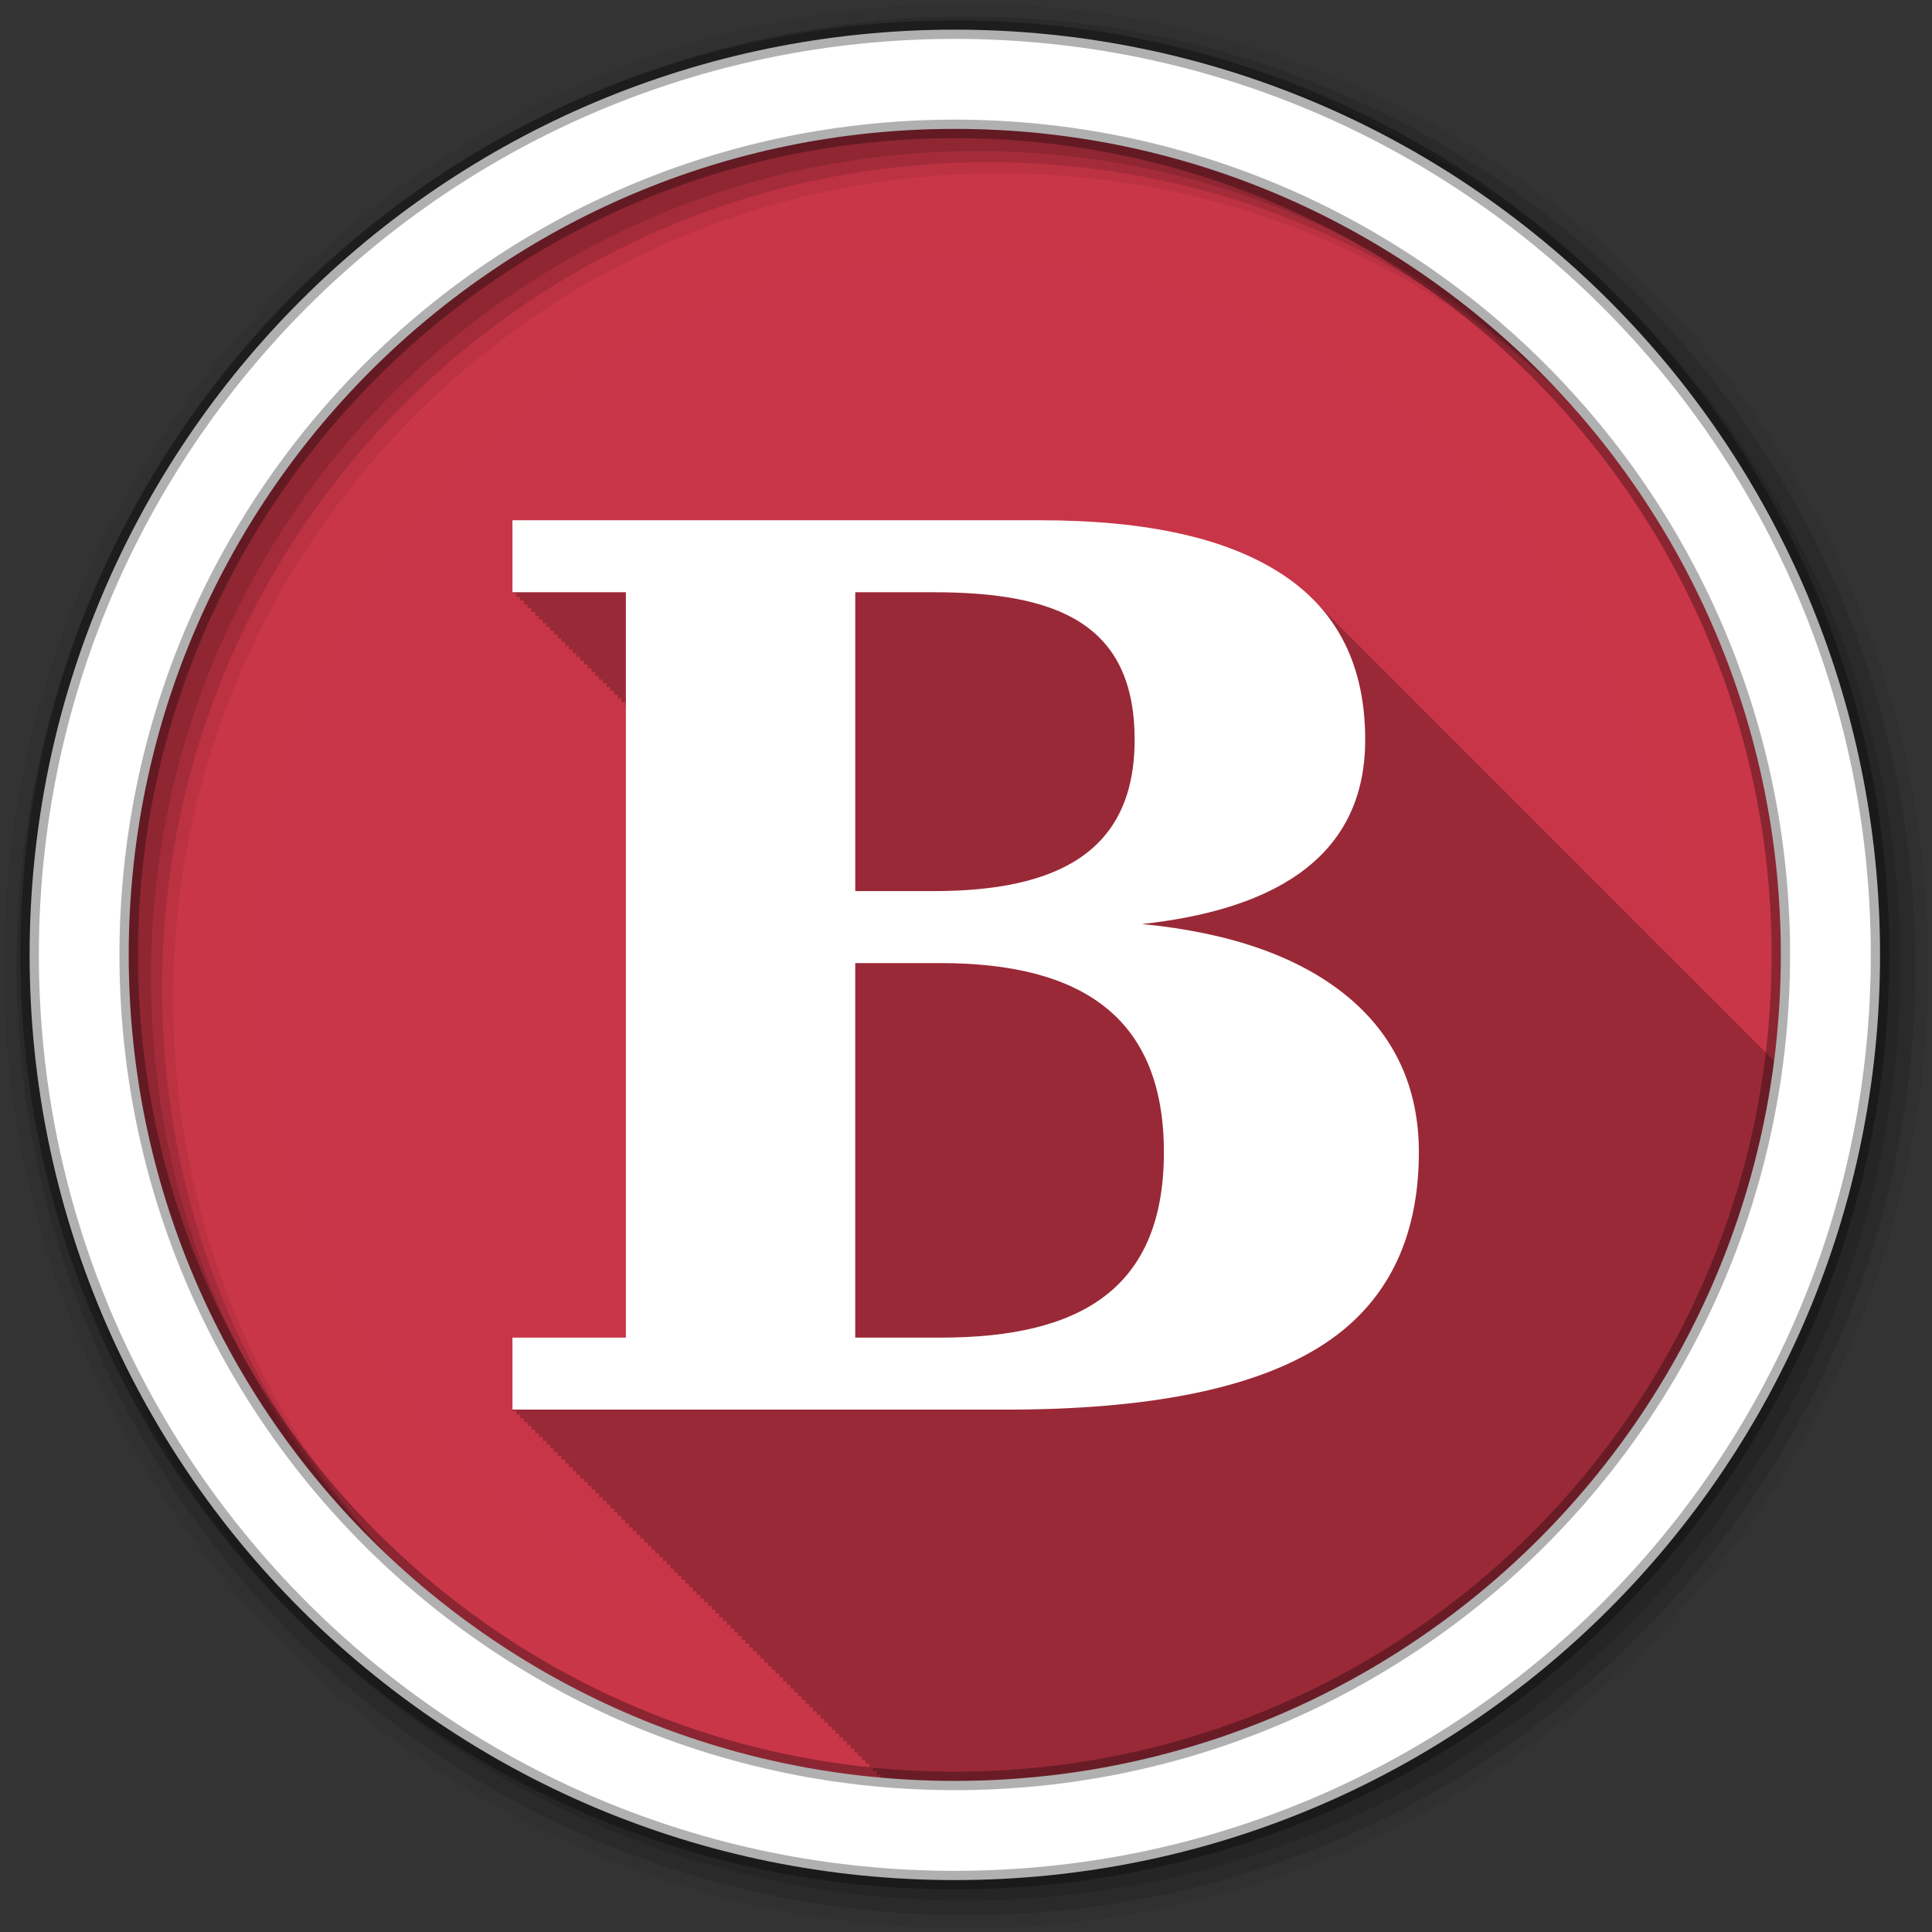 <svg height="512" viewBox="0 0 512 512" width="512" xmlns="http://www.w3.org/2000/svg">
 <rect x="0" y="0" width="512" height="512" fill="#333333" stroke="none"/>
 <g transform="translate(0 -540.36)">
  <g fill="#c93648" fill-rule="evenodd">
   <path d="m562.86-316.57c0 198.82-161.18 360-360 360s-360-161.18-360-360 161.18-360 360-360 360 161.18 360 360" transform="matrix(.651 0 0 .651 123.98 1002.4)"/>
   <circle cx="256" cy="796.36" fill-opacity=".604" r="216.43" transform="matrix(.868 0 0 .868 33.795 105.13)"/>
  </g>
  <path d="m135.84 138.13v19.06h1v1h1v1h1v1h .969v1h1v .969h1v1h1v1h1v1h1v1h1v1h .969v.969h1v1h1v1h1v1h1v1h1v1h .969v.969h1v1h1v1h1v1h1v1h1v1h .969v1h1v .969h1v1h1v1h1v1h1v1h .969v1h1v .969h.25v167.78h-30.09v19.06h1v1h1v1h1v1h .969v1h1v1h1v .969h1v1h1v1h1v1h1v1h .969v1h1v1h1v .969h1v1h1v1h1v1h .969v1h1v1h1v .969h1v1h1v1h1v1h .969v1h1v1h1v .969h1v1h1v1h1v1h .969v1h1v1h1v1h1v .969h1v1h1v1h1v1h .969v1h1v1h1v .969h1v1h1v1h1v1h .969v1h1v1h1v .969h1v1h1v1h1v1h .969v1h1v1h1v .969h1v1h1v1h1v1h1v1h .969v1h1v1h1v .969h1v1h1v1h1v1h .969v1h1v1h1v .969h1v1h1v1h1v1h .969v1h1v1h1v .969h1v1h1v1h1v1h .969v1h1v1h1v1h1v .969h1v1h1v1h1v1h .969v1h1v1h1v .969h1v1h1v1h1v1h .969v1h1v1h1v .969h1v1h1v1h1v1h .969v1h1v1h1v .969h1v1h1v1h1v1h .969v1h1v1h1v1h1v .969h1v1h1v1h1v1h .969v1h1v1h1v .969h1v1h1v1h1v1h .969v1h1v1h1v .969h1v1h1v1h1v1h .969v.938c1.246.02 2.499.031 3.75.031 115.21 0 210.98-83.16 230.59-192.72-.178-.177-.353-.356-.531-.531-.03-.032-.063-.062-.094-.094-.3-.293-.597-.588-.906-.875-.035-.036-.059-.089-.094-.125-.3-.293-.597-.588-.906-.875-.035-.037-.058-.088-.094-.125-.3-.293-.597-.588-.906-.875-.328-.343-.66-.665-1-1-.026-.027-.037-.067-.063-.094-.31-.303-.617-.61-.938-.906-.205-.214-.415-.414-.625-.625-.107-.101-.204-.212-.313-.313-.016-.016-.015-.047-.031-.063-.323-.338-.665-.67-1-1-.03-.032-.063-.062-.094-.094-.3-.293-.597-.588-.906-.875-.035-.037-.058-.088-.094-.125-.3-.293-.597-.588-.906-.875-.03-.032-.063-.062-.094-.094-.301-.294-.596-.618-.906-.906-.031-.031-.062-.063-.094-.094-.298-.31-.598-.603-.906-.906-.026-.027-.037-.067-.063-.094-.289-.283-.577-.567-.875-.844-.016-.016-.015-.047-.031-.063-.323-.338-.665-.67-1-1-.03-.032-.063-.062-.094-.094-.3-.293-.597-.588-.906-.875-.035-.037-.058-.088-.094-.125-.3-.293-.597-.588-.906-.875-.03-.032-.063-.062-.094-.094-.301-.294-.596-.618-.906-.906-.328-.343-.66-.665-1-1-.026-.027-.037-.067-.063-.094-.289-.283-.577-.567-.875-.844-.016-.016-.015-.047-.031-.063-.323-.338-.665-.67-1-1-.03-.032-.063-.062-.094-.094-.3-.293-.597-.588-.906-.875-.035-.037-.058-.088-.094-.125-.3-.293-.597-.588-.906-.875-.03-.032-.063-.062-.094-.094-.301-.294-.596-.618-.906-.906-.328-.343-.66-.665-1-1-.026-.027-.037-.067-.063-.094-.289-.283-.577-.567-.875-.844-.016-.016-.015-.047-.031-.063-.323-.338-.665-.67-1-1-.323-.338-.665-.67-1-1-.03-.032-.063-.062-.094-.094-.3-.293-.597-.588-.906-.875-.035-.037-.058-.088-.094-.125-.3-.293-.597-.588-.906-.875-.328-.343-.66-.665-1-1-.026-.027-.037-.067-.063-.094-.119-.117-.254-.228-.375-.344-.187-.191-.371-.374-.563-.563-.026-.027-.037-.067-.063-.094-.289-.283-.577-.567-.875-.844-.016-.016-.015-.047-.031-.063-.323-.338-.665-.67-1-1-.03-.032-.063-.062-.094-.094-.3-.293-.597-.588-.906-.875-.035-.037-.058-.088-.094-.125-.3-.293-.597-.588-.906-.875-.03-.032-.063-.062-.094-.094-.038-.035-.087-.059-.125-.094-.265-.258-.509-.559-.781-.813-.031-.032-.063-.062-.094-.094-.038-.035-.087-.059-.125-.094-.263-.272-.51-.546-.781-.813-.026-.027-.037-.067-.063-.094-.289-.283-.577-.567-.875-.844-.016-.016-.015-.047-.031-.063-.323-.338-.665-.67-1-1-.071-.074-.147-.145-.219-.219-.259-.251-.515-.503-.781-.75-.035-.037-.058-.088-.094-.125-.3-.293-.597-.588-.906-.875-.03-.032-.063-.062-.094-.094-.301-.294-.596-.618-.906-.906-.328-.343-.66-.665-1-1-.026-.027-.037-.067-.063-.094-.289-.283-.577-.567-.875-.844-.016-.016-.015-.047-.031-.063-.323-.338-.665-.67-1-1-.03-.032-.063-.062-.094-.094-.3-.293-.597-.588-.906-.875-.035-.037-.058-.088-.094-.125-.3-.293-.597-.588-.906-.875-.331-.326-.657-.682-1-1-.328-.343-.66-.665-1-1-.026-.027-.037-.067-.063-.094-.31-.303-.617-.61-.938-.906-.026-.027-.037-.067-.063-.094-.289-.283-.577-.567-.875-.844-.016-.016-.015-.047-.031-.063-.323-.338-.665-.67-1-1-.03-.032-.063-.062-.094-.094-.3-.293-.597-.588-.906-.875-.035-.037-.058-.088-.094-.125-.331-.324-.657-.652-1-.969-.294-.306-.602-.607-.906-.906-.328-.343-.66-.665-1-1-.026-.027-.037-.067-.063-.094-.289-.283-.577-.567-.875-.844-.016-.016-.015-.047-.031-.063-.323-.338-.665-.67-1-1-.03-.032-.063-.062-.094-.094-.3-.293-.597-.588-.906-.875-.035-.037-.058-.088-.094-.125-.3-.293-.597-.588-.906-.875-.03-.032-.063-.062-.094-.094-.301-.294-.596-.618-.906-.906-.328-.343-.66-.665-1-1-.026-.027-.037-.067-.063-.094-.289-.283-.577-.567-.875-.844-.016-.016-.015-.047-.031-.063-.323-.338-.665-.67-1-1-.071-.074-.147-.145-.219-.219-.259-.251-.515-.503-.781-.75-.212-.222-.439-.438-.656-.656-.118-.112-.224-.233-.344-.344-.03-.032-.063-.062-.094-.094-.301-.294-.596-.618-.906-.906-.328-.343-.66-.665-1-1-.026-.027-.037-.067-.063-.094-.289-.283-.577-.567-.875-.844-.016-.016-.015-.047-.031-.063-.323-.338-.665-.67-1-1-.03-.032-.063-.062-.094-.094-.3-.293-.597-.588-.906-.875-.035-.036-.059-.089-.094-.125-.3-.293-.597-.588-.906-.875-.035-.037-.058-.088-.094-.125-.3-.293-.597-.588-.906-.875-.031-.031-.062-.063-.094-.094-.298-.31-.598-.603-.906-.906-.026-.027-.037-.067-.063-.094-.119-.117-.254-.228-.375-.344-.187-.191-.371-.374-.563-.563-.026-.027-.037-.067-.063-.094-.289-.283-.577-.567-.875-.844-.016-.016-.015-.047-.031-.063-.323-.338-.665-.67-1-1-.03-.032-.063-.062-.094-.094-.3-.293-.597-.588-.906-.875-.035-.037-.058-.088-.094-.125-.3-.293-.597-.588-.906-.875-.03-.032-.063-.062-.094-.094-.301-.294-.596-.618-.906-.906-.328-.343-.66-.665-1-1-.026-.027-.037-.067-.063-.094-.289-.283-.577-.567-.875-.844-.016-.016-.015-.047-.031-.063-.323-.338-.665-.67-1-1-.03-.032-.063-.062-.094-.094-.3-.293-.597-.588-.906-.875-.035-.037-.058-.088-.094-.125-.3-.293-.597-.588-.906-.875-.03-.032-.063-.062-.094-.094-.301-.294-.596-.618-.906-.906-.328-.343-.66-.665-1-1-.026-.027-.037-.067-.063-.094-.289-.283-.577-.567-.875-.844-.016-.016-.015-.047-.031-.063-.323-.338-.665-.67-1-1-.03-.032-.063-.062-.094-.094-.3-.293-.597-.588-.906-.875-.035-.037-.058-.088-.094-.125-.3-.293-.597-.588-.906-.875-.03-.032-.063-.062-.094-.094-.301-.294-.596-.618-.906-.906-.328-.343-.66-.665-1-1-.026-.027-.037-.067-.063-.094-.31-.303-.617-.61-.938-.906-.026-.027-.037-.067-.063-.094-.289-.283-.577-.567-.875-.844-.016-.016-.015-.047-.031-.063-.323-.338-.665-.67-1-1-.03-.032-.063-.062-.094-.094-.3-.293-.597-.588-.906-.875-.035-.037-.058-.088-.094-.125-.3-.293-.597-.588-.906-.875-.323-.338-.665-.67-1-1-.328-.343-.66-.665-1-1-.205-.214-.415-.414-.625-.625-.107-.101-.204-.212-.313-.313-.016-.016-.015-.047-.031-.063-.323-.338-.665-.67-1-1-.03-.032-.063-.062-.094-.094-.3-.293-.597-.588-.906-.875-.035-.037-.058-.088-.094-.125-.3-.293-.597-.588-.906-.875-.03-.032-.063-.062-.094-.094-.301-.294-.596-.618-.906-.906-.328-.343-.66-.665-1-1-.026-.027-.037-.067-.063-.094-.289-.283-.577-.567-.875-.844-.016-.016-.015-.047-.031-.063-.323-.338-.665-.67-1-1-.03-.032-.063-.062-.094-.094-.3-.293-.597-.588-.906-.875-.035-.037-.058-.088-.094-.125-.3-.293-.597-.588-.906-.875-.03-.032-.063-.062-.094-.094-.332-.325-.657-.683-1-1-.298-.31-.598-.603-.906-.906-.026-.027-.037-.067-.063-.094-.289-.283-.577-.567-.875-.844-.048-.047-.077-.109-.125-.156-.294-.306-.602-.607-.906-.906-.03-.032-.063-.062-.094-.094-.3-.293-.597-.588-.906-.875-.035-.036-.059-.089-.094-.125-.3-.293-.597-.588-.906-.875-.035-.037-.058-.088-.094-.125-.3-.293-.597-.588-.906-.875-.328-.343-.66-.665-1-1-.026-.027-.037-.067-.063-.094-.31-.303-.617-.61-.938-.906-.026-.027-.037-.067-.063-.094-.289-.283-.577-.567-.875-.844-.016-.016-.015-.047-.031-.063-.323-.338-.665-.67-1-1-.03-.032-.063-.062-.094-.094-.3-.293-.597-.588-.906-.875-.035-.037-.058-.088-.094-.125-.3-.293-.597-.588-.906-.875-.03-.032-.063-.062-.094-.094-.301-.294-.596-.618-.906-.906-.328-.343-.66-.665-1-1-.026-.027-.037-.067-.063-.094-.289-.283-.577-.567-.875-.844-.016-.016-.015-.047-.031-.063-.323-.338-.665-.67-1-1-.03-.032-.063-.062-.094-.094-.3-.293-.597-.588-.906-.875-.035-.037-.058-.088-.094-.125-.3-.293-.597-.588-.906-.875-.03-.032-.063-.062-.094-.094-.301-.294-.596-.618-.906-.906-.328-.343-.66-.665-1-1-.026-.027-.037-.067-.063-.094-.289-.283-.577-.567-.875-.844-.016-.016-.015-.047-.031-.063-.323-.338-.665-.67-1-1-.03-.032-.063-.062-.094-.094-.3-.293-.597-.588-.906-.875-.035-.037-.058-.088-.094-.125-.3-.293-.597-.588-.906-.875-.03-.032-.063-.062-.094-.094-.301-.294-.596-.618-.906-.906-.328-.343-.66-.665-1-1-.026-.027-.037-.067-.063-.094-.289-.283-.577-.567-.875-.844-.016-.016-.015-.047-.031-.063-.323-.338-.665-.67-1-1-2.475-2.587-5.316-4.94-8.5-7.06-14.554-9.703-35.902-14.531-64.69-14.531h-139.72" fill-opacity=".235" transform="translate(0 540.36)"/>
  <path d="m365.44 728.3c0-21.363-7.833-37.39-23.856-48.07-16.02-10.682-39.522-16.02-71.21-16.02h-153.82v21.01h33.11v217.55h-33.11v21.01h144.2c41.3 0 71.57-6.05 91.15-18.16 19.583-12.11 29.2-31.33 29.2-56.969 0-18.871-7.121-34.18-21.01-45.575-13.886-11.394-33.825-18.515-59.817-21.01 35.962-3.917 65.16-17.803 65.16-53.765m-126.04 44.15h-22.788v-87.23h22.788c36.32 0 58.749 9.257 58.749 43.08 0 33.11-23.14 44.15-58.749 44.15m67.29 76.2c0 39.522-23.856 54.12-65.16 54.12h-24.924v-109.31h24.924c40.946 0 65.16 15.666 65.16 55.19" fill="#ffffff" transform="matrix(.908 0 0 .908 29.972 75.13)"/>
  <g fill-rule="evenodd">
   <path d="m256 541.36c-140.83 0-255 114.17-255 255s114.17 255 255 255 255-114.17 255-255-114.17-255-255-255m8.827 44.931c120.9 0 218.9 98 218.9 218.9s-98 218.9-218.9 218.9-218.93-98-218.93-218.9 98.03-218.9 218.93-218.9" fill-opacity=".067"/>
   <g fill-opacity=".129">
    <path d="m256 544.79c-138.94 0-251.57 112.63-251.57 251.57s112.63 251.54 251.57 251.54 251.57-112.6 251.57-251.54-112.63-251.57-251.57-251.57m5.885 38.556c120.9 0 218.9 98 218.9 218.9s-98 218.9-218.9 218.9-218.93-98-218.93-218.9 98.03-218.9 218.93-218.9"/>
    <path d="m256 548.72c-136.77 0-247.64 110.87-247.64 247.64s110.87 247.64 247.64 247.64 247.64-110.87 247.64-247.64-110.87-247.64-247.64-247.64m2.942 31.691c120.9 0 218.9 98 218.9 218.9s-98 218.9-218.9 218.9-218.93-98-218.93-218.9 98.03-218.9 218.93-218.9"/>
   </g>
   <path d="m253.04 548.22c-135.42 0-245.19 109.78-245.19 245.19 0 135.42 109.78 245.19 245.19 245.19 135.42 0 245.19-109.78 245.19-245.19 0-135.42-109.78-245.19-245.19-245.19zm0 26.297c120.9 0 218.9 98 218.9 218.9s-98 218.9-218.9 218.9-218.93-98-218.93-218.9 98.03-218.9 218.93-218.9z" fill="#ffffff" stroke="#000000" stroke-opacity=".31" stroke-width="4.904"/>
  </g>
 </g>
</svg>
